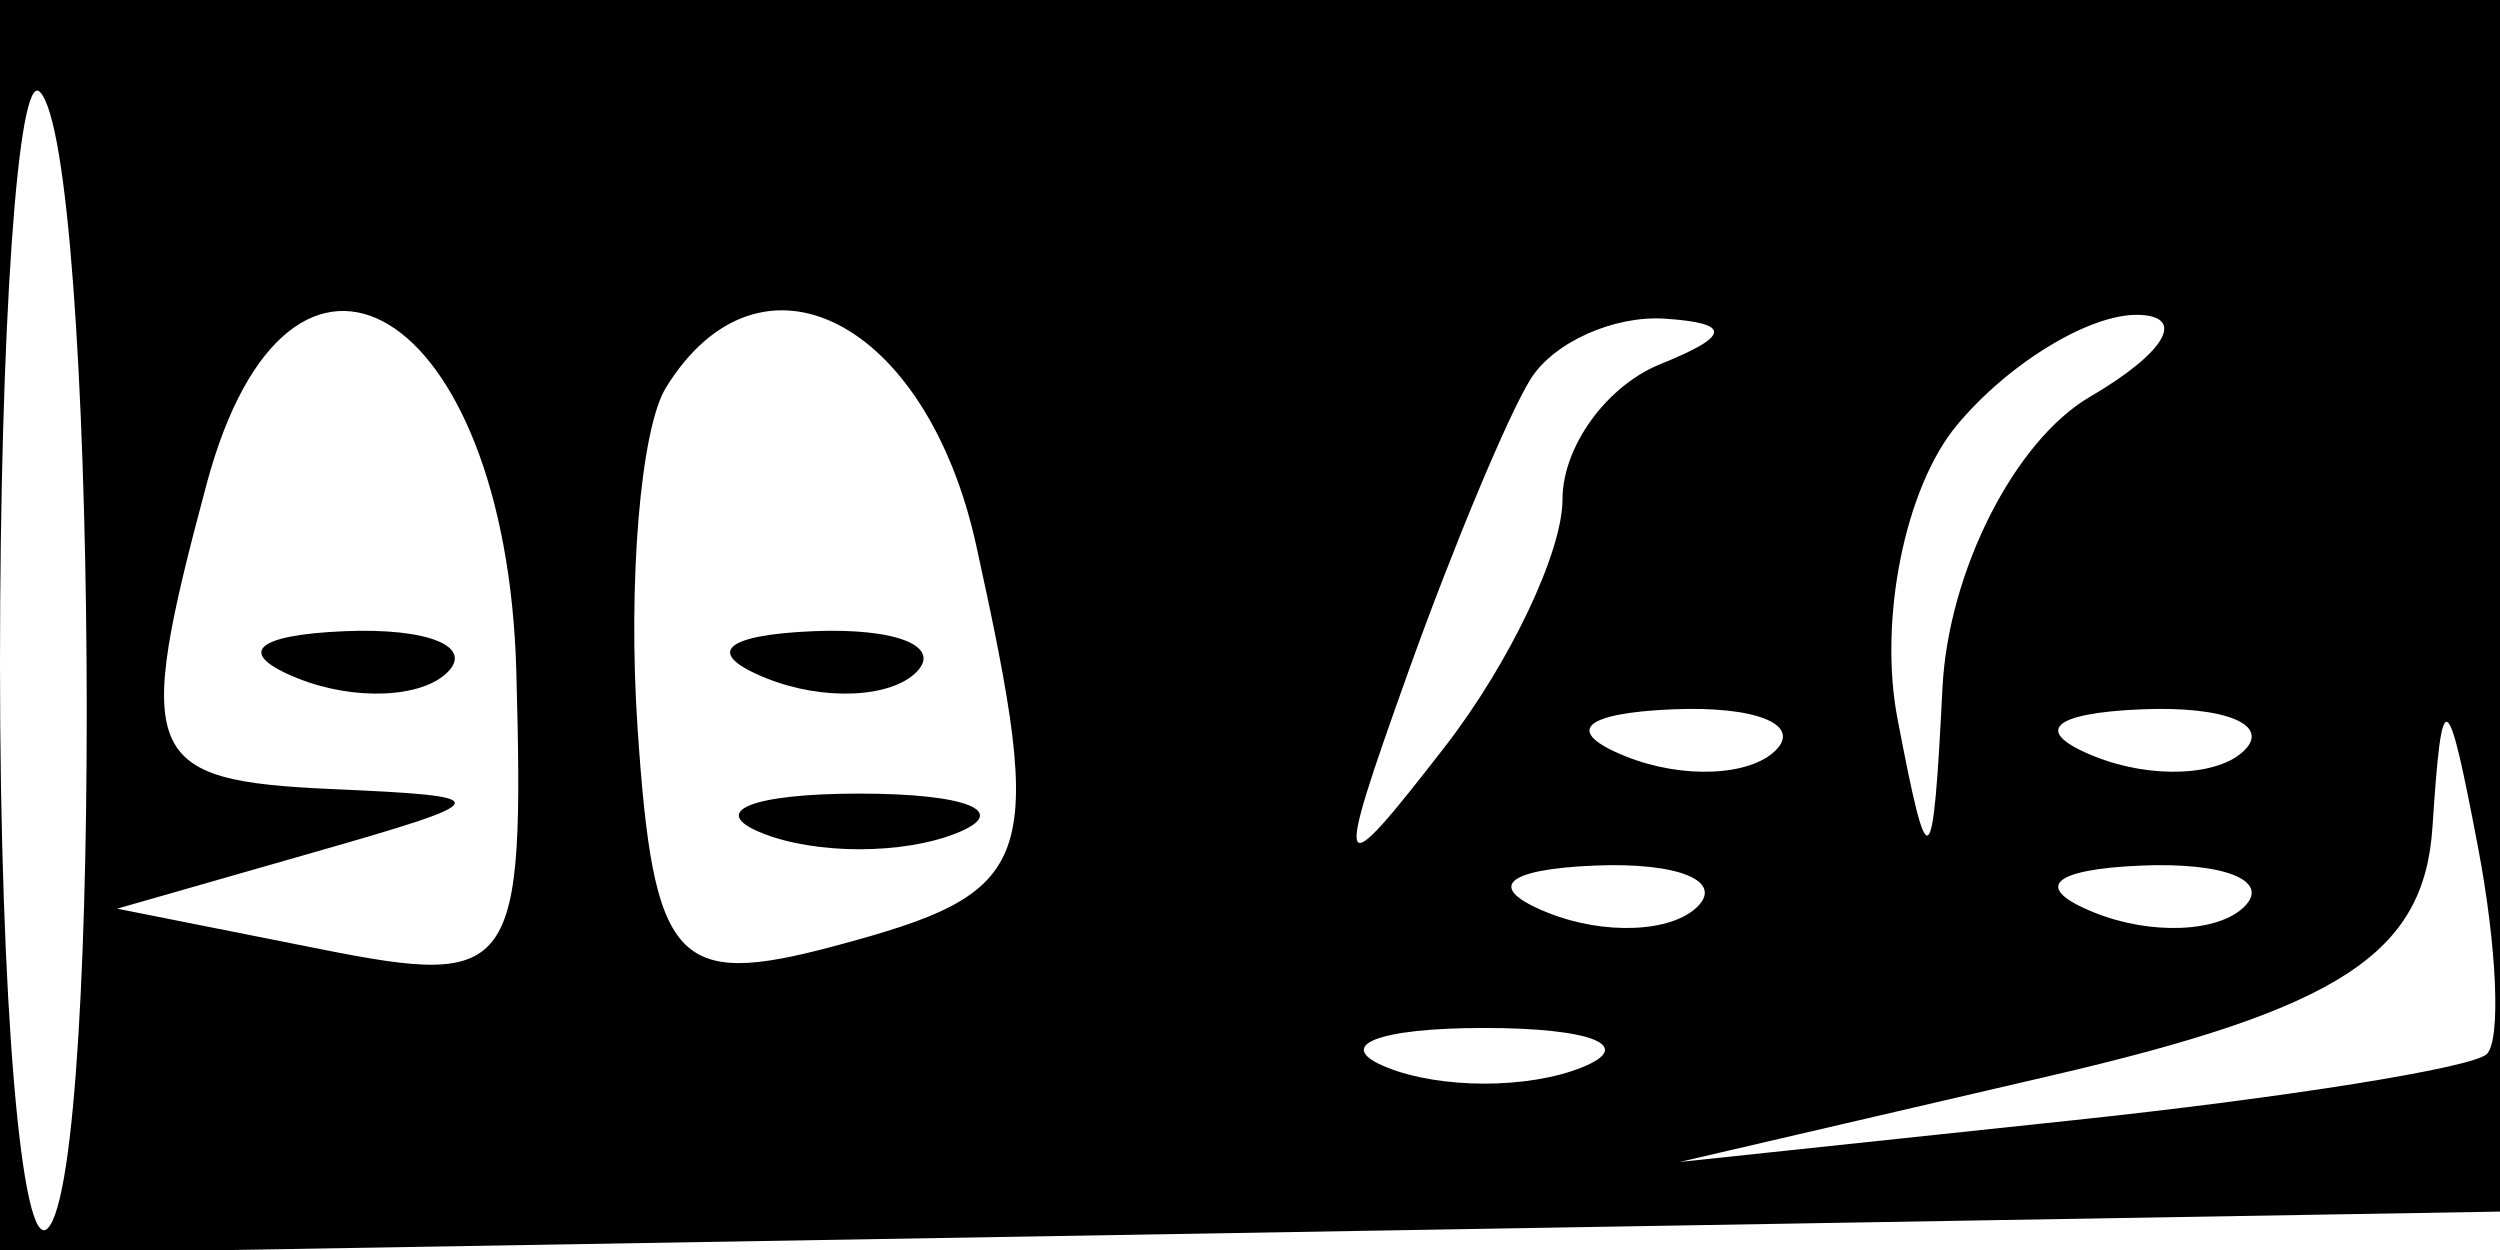 <svg xmlns="http://www.w3.org/2000/svg" width="32" height="16" viewBox="0 0 32 16" version="1.1">
	<path d="M 0 8.025 L 0 16.050 16.250 15.775 L 32.500 15.500 32.792 7.750 L 33.084 0 16.542 0 L 0 0 0 8.025 M 0 8.500 C 0 12.808, 0.275 16.059, 0.610 15.723 C 1.336 14.997, 1.245 1.912, 0.510 1.176 C 0.229 0.896, 0 4.192, 0 8.500 M 2.643 6.202 C 1.706 9.701, 1.825 9.992, 4.250 10.100 C 6.391 10.195, 6.378 10.234, 4 10.915 L 1.500 11.631 4.109 12.150 C 6.592 12.644, 6.714 12.471, 6.609 8.599 C 6.483 3.915, 3.705 2.235, 2.643 6.202 M 8.525 4.960 C 8.199 5.487, 8.035 7.450, 8.161 9.321 C 8.364 12.337, 8.649 12.653, 10.676 12.111 C 13.280 11.415, 13.397 11.086, 12.496 6.983 C 11.861 4.091, 9.732 3.006, 8.525 4.960 M 19.589 4.856 C 19.298 5.327, 18.594 7.014, 18.024 8.606 C 17.062 11.295, 17.095 11.363, 18.494 9.559 C 19.322 8.491, 20 7.066, 20 6.392 C 20 5.718, 20.563 4.940, 21.250 4.662 C 22.151 4.299, 22.168 4.136, 21.309 4.079 C 20.654 4.036, 19.880 4.385, 19.589 4.856 M 25.046 5.445 C 24.386 6.240, 24.045 7.927, 24.287 9.195 C 24.685 11.275, 24.741 11.236, 24.864 8.800 C 24.939 7.315, 25.788 5.641, 26.750 5.080 C 27.712 4.519, 27.993 4.047, 27.372 4.030 C 26.752 4.014, 25.705 4.650, 25.046 5.445 M 3.812 8.683 C 4.534 8.972, 5.397 8.936, 5.729 8.604 C 6.061 8.272, 5.471 8.036, 4.417 8.079 C 3.252 8.127, 3.015 8.364, 3.812 8.683 M 9.813 8.683 C 10.534 8.972, 11.397 8.936, 11.729 8.604 C 12.061 8.272, 11.471 8.036, 10.417 8.079 C 9.252 8.127, 9.015 8.364, 9.813 8.683 M 20.813 9.683 C 21.534 9.972, 22.397 9.936, 22.729 9.604 C 23.061 9.272, 22.471 9.036, 21.417 9.079 C 20.252 9.127, 20.015 9.364, 20.813 9.683 M 26.813 9.683 C 27.534 9.972, 28.397 9.936, 28.729 9.604 C 29.061 9.272, 28.471 9.036, 27.417 9.079 C 26.252 9.127, 26.015 9.364, 26.813 9.683 M 31.136 10.582 C 31.030 12.208, 29.959 12.907, 26.250 13.769 L 21.500 14.873 26.500 14.343 C 29.250 14.052, 31.649 13.669, 31.831 13.492 C 32.013 13.316, 31.962 12.121, 31.717 10.836 C 31.323 8.766, 31.257 8.737, 31.136 10.582 M 9.750 10.662 C 10.438 10.940, 11.563 10.940, 12.250 10.662 C 12.938 10.385, 12.375 10.158, 11 10.158 C 9.625 10.158, 9.063 10.385, 9.750 10.662 M 19.813 11.683 C 20.534 11.972, 21.397 11.936, 21.729 11.604 C 22.061 11.272, 21.471 11.036, 20.417 11.079 C 19.252 11.127, 19.015 11.364, 19.813 11.683 M 26.813 11.683 C 27.534 11.972, 28.397 11.936, 28.729 11.604 C 29.061 11.272, 28.471 11.036, 27.417 11.079 C 26.252 11.127, 26.015 11.364, 26.813 11.683 M 17.750 13.662 C 18.438 13.940, 19.563 13.940, 20.250 13.662 C 20.938 13.385, 20.375 13.158, 19 13.158 C 17.625 13.158, 17.063 13.385, 17.750 13.662" stroke="none" fill="black" fill-rule="evenodd"/>
</svg>
